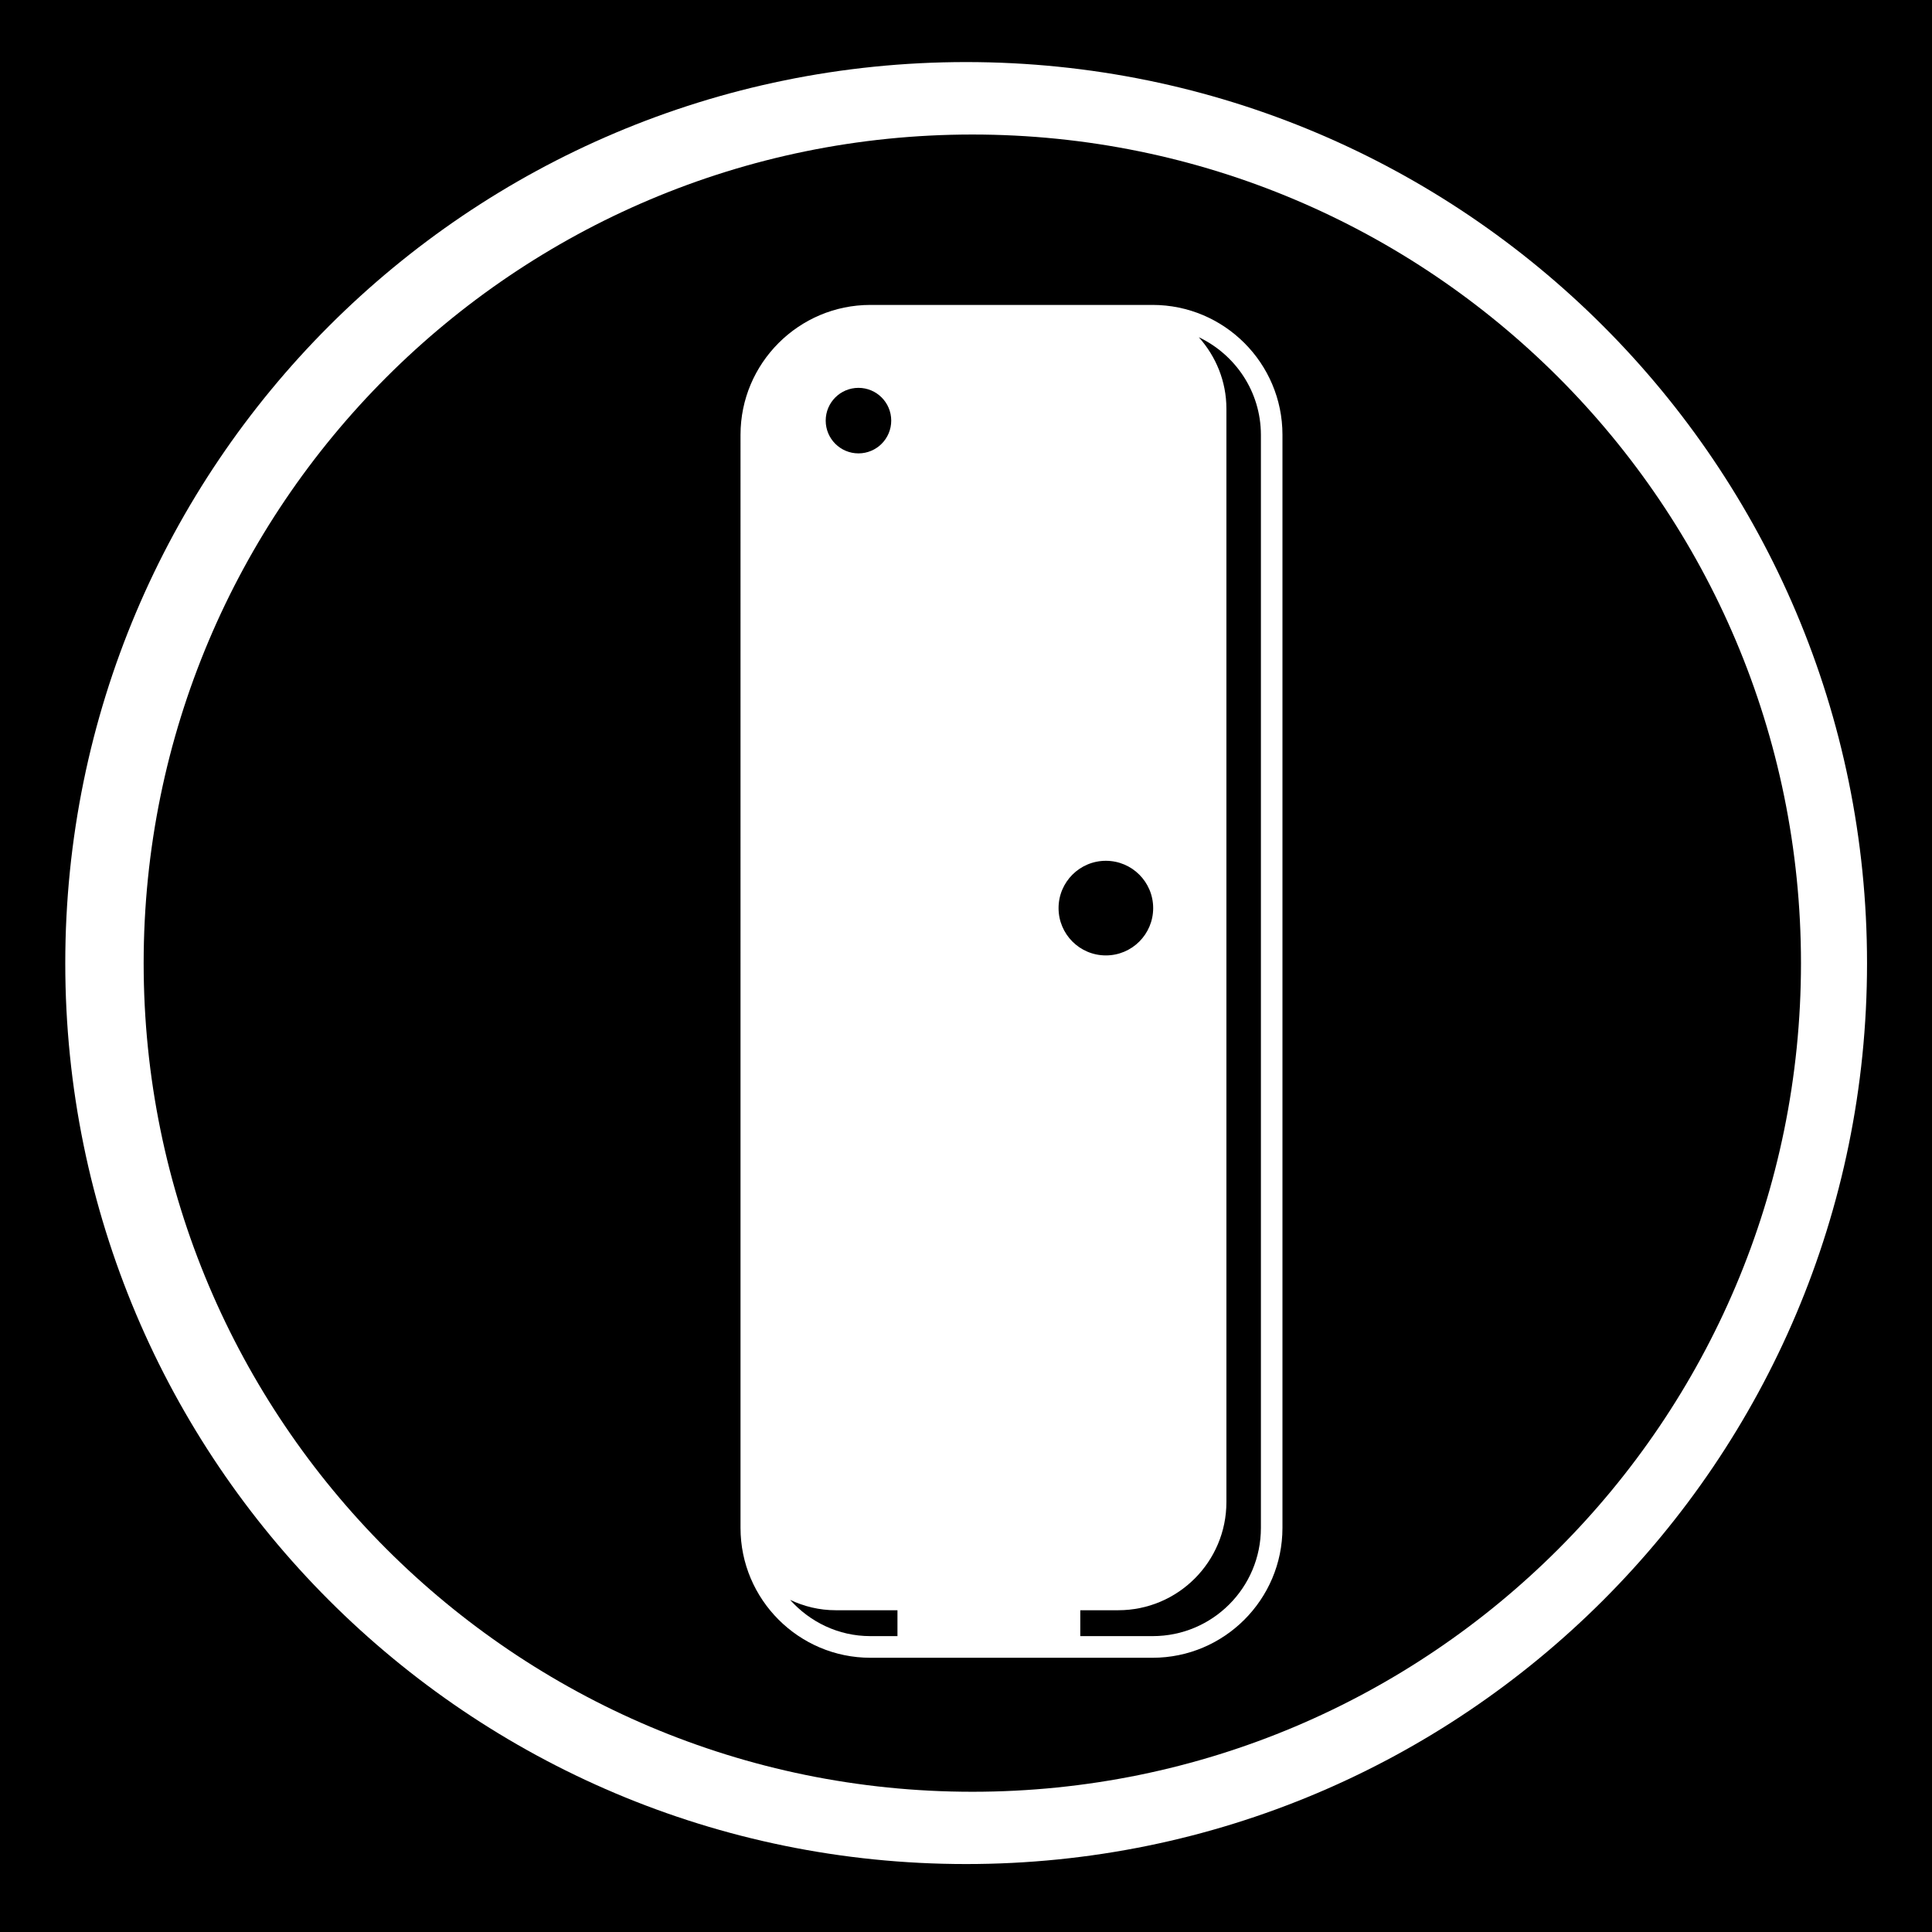 <?xml version="1.0" encoding="utf-8"?>
<!-- Generator: Adobe Illustrator 15.1.0, SVG Export Plug-In . SVG Version: 6.00 Build 0)  -->
<!DOCTYPE svg PUBLIC "-//W3C//DTD SVG 1.1//EN" "http://www.w3.org/Graphics/SVG/1.1/DTD/svg11.dtd">
<svg version="1.1"
	 id="Layer_1" sodipodi:docname="insteon_LED.svg" inkscape:version="0.48.1 r9760" xmlns:sodipodi="http://sodipodi.sourceforge.net/DTD/sodipodi-0.dtd" xmlns:rdf="http://www.w3.org/1999/02/22-rdf-syntax-ns#" xmlns:dc="http://purl.org/dc/elements/1.1/" xmlns:cc="http://creativecommons.org/ns#" xmlns:inkscape="http://www.inkscape.org/namespaces/inkscape" xmlns:svg="http://www.w3.org/2000/svg"
	 xmlns="http://www.w3.org/2000/svg" xmlns:xlink="http://www.w3.org/1999/xlink" x="0px" y="0px" width="44.637px"
	 height="44.637px" viewBox="0 0 44.637 44.637" enable-background="new 0 0 44.637 44.637" xml:space="preserve">
<sodipodi:namedview  id="namedview11726" borderopacity="1" guidetolerance="10" inkscape:window-width="1910" inkscape:window-height="1156" inkscape:window-y="0" inkscape:pageshadow="2" inkscape:pageopacity="0" inkscape:window-x="0" inkscape:current-layer="Layer_1" inkscape:window-maximized="0" inkscape:zoom="21.013957" objecttolerance="10" inkscape:cx="22.318501" inkscape:cy="22.318501" bordercolor="#666666" showgrid="false" gridtolerance="10" pagecolor="#ffffff">
	</sodipodi:namedview>
<g id="g11706">
	<g id="g11708">
	</g>
	<g id="g11712">
	</g>
	<g id="g11716">
	</g>
	<g id="g11720">
	</g>
</g>
<g id="Livello_1_2_">
</g>
<g>
	<path d="M0-0.094V44.64h44.637V-0.094H0z M22.32,43.067c-11.498,0-20.812-9.312-20.812-20.812S10.82,1.434,22.32,1.434
		c11.496,0,20.816,9.321,20.816,20.821C43.136,33.749,33.816,43.07,22.32,43.067z"/>
	<path d="M22.465,3.108c-10.573,0-19.146,8.572-19.146,19.146c0,10.562,8.573,19.143,19.146,19.143
		c10.577,0,19.144-8.57,19.145-19.143C41.61,11.679,33.039,3.108,22.465,3.108z M29.63,35.301c0,1.654-1.346,3-3,3h-6.521
		c-1.653,0-3-1.346-3-3V10.045c0-1.654,1.347-3,3-3h6.521c1.654,0,3,1.346,3,3V35.301z"/>
	<circle cx="25.55" cy="20.981" r="1.093"/>
	<circle cx="19.834" cy="9.718" r="0.757"/>
	<path d="M18.254,36.963c0.458,0.511,1.116,0.838,1.854,0.838h0.627v-0.598h-1.428C18.93,37.203,18.575,37.115,18.254,36.963z"/>
	<path d="M27.697,7.791c0.393,0.44,0.638,1.016,0.638,1.652v25.26c0,1.381-1.119,2.5-2.5,2.5h-0.876v0.598h1.673
		c1.381,0,2.5-1.119,2.5-2.5V10.045C29.13,9.047,28.541,8.193,27.697,7.791z"/>
</g>
</svg>
